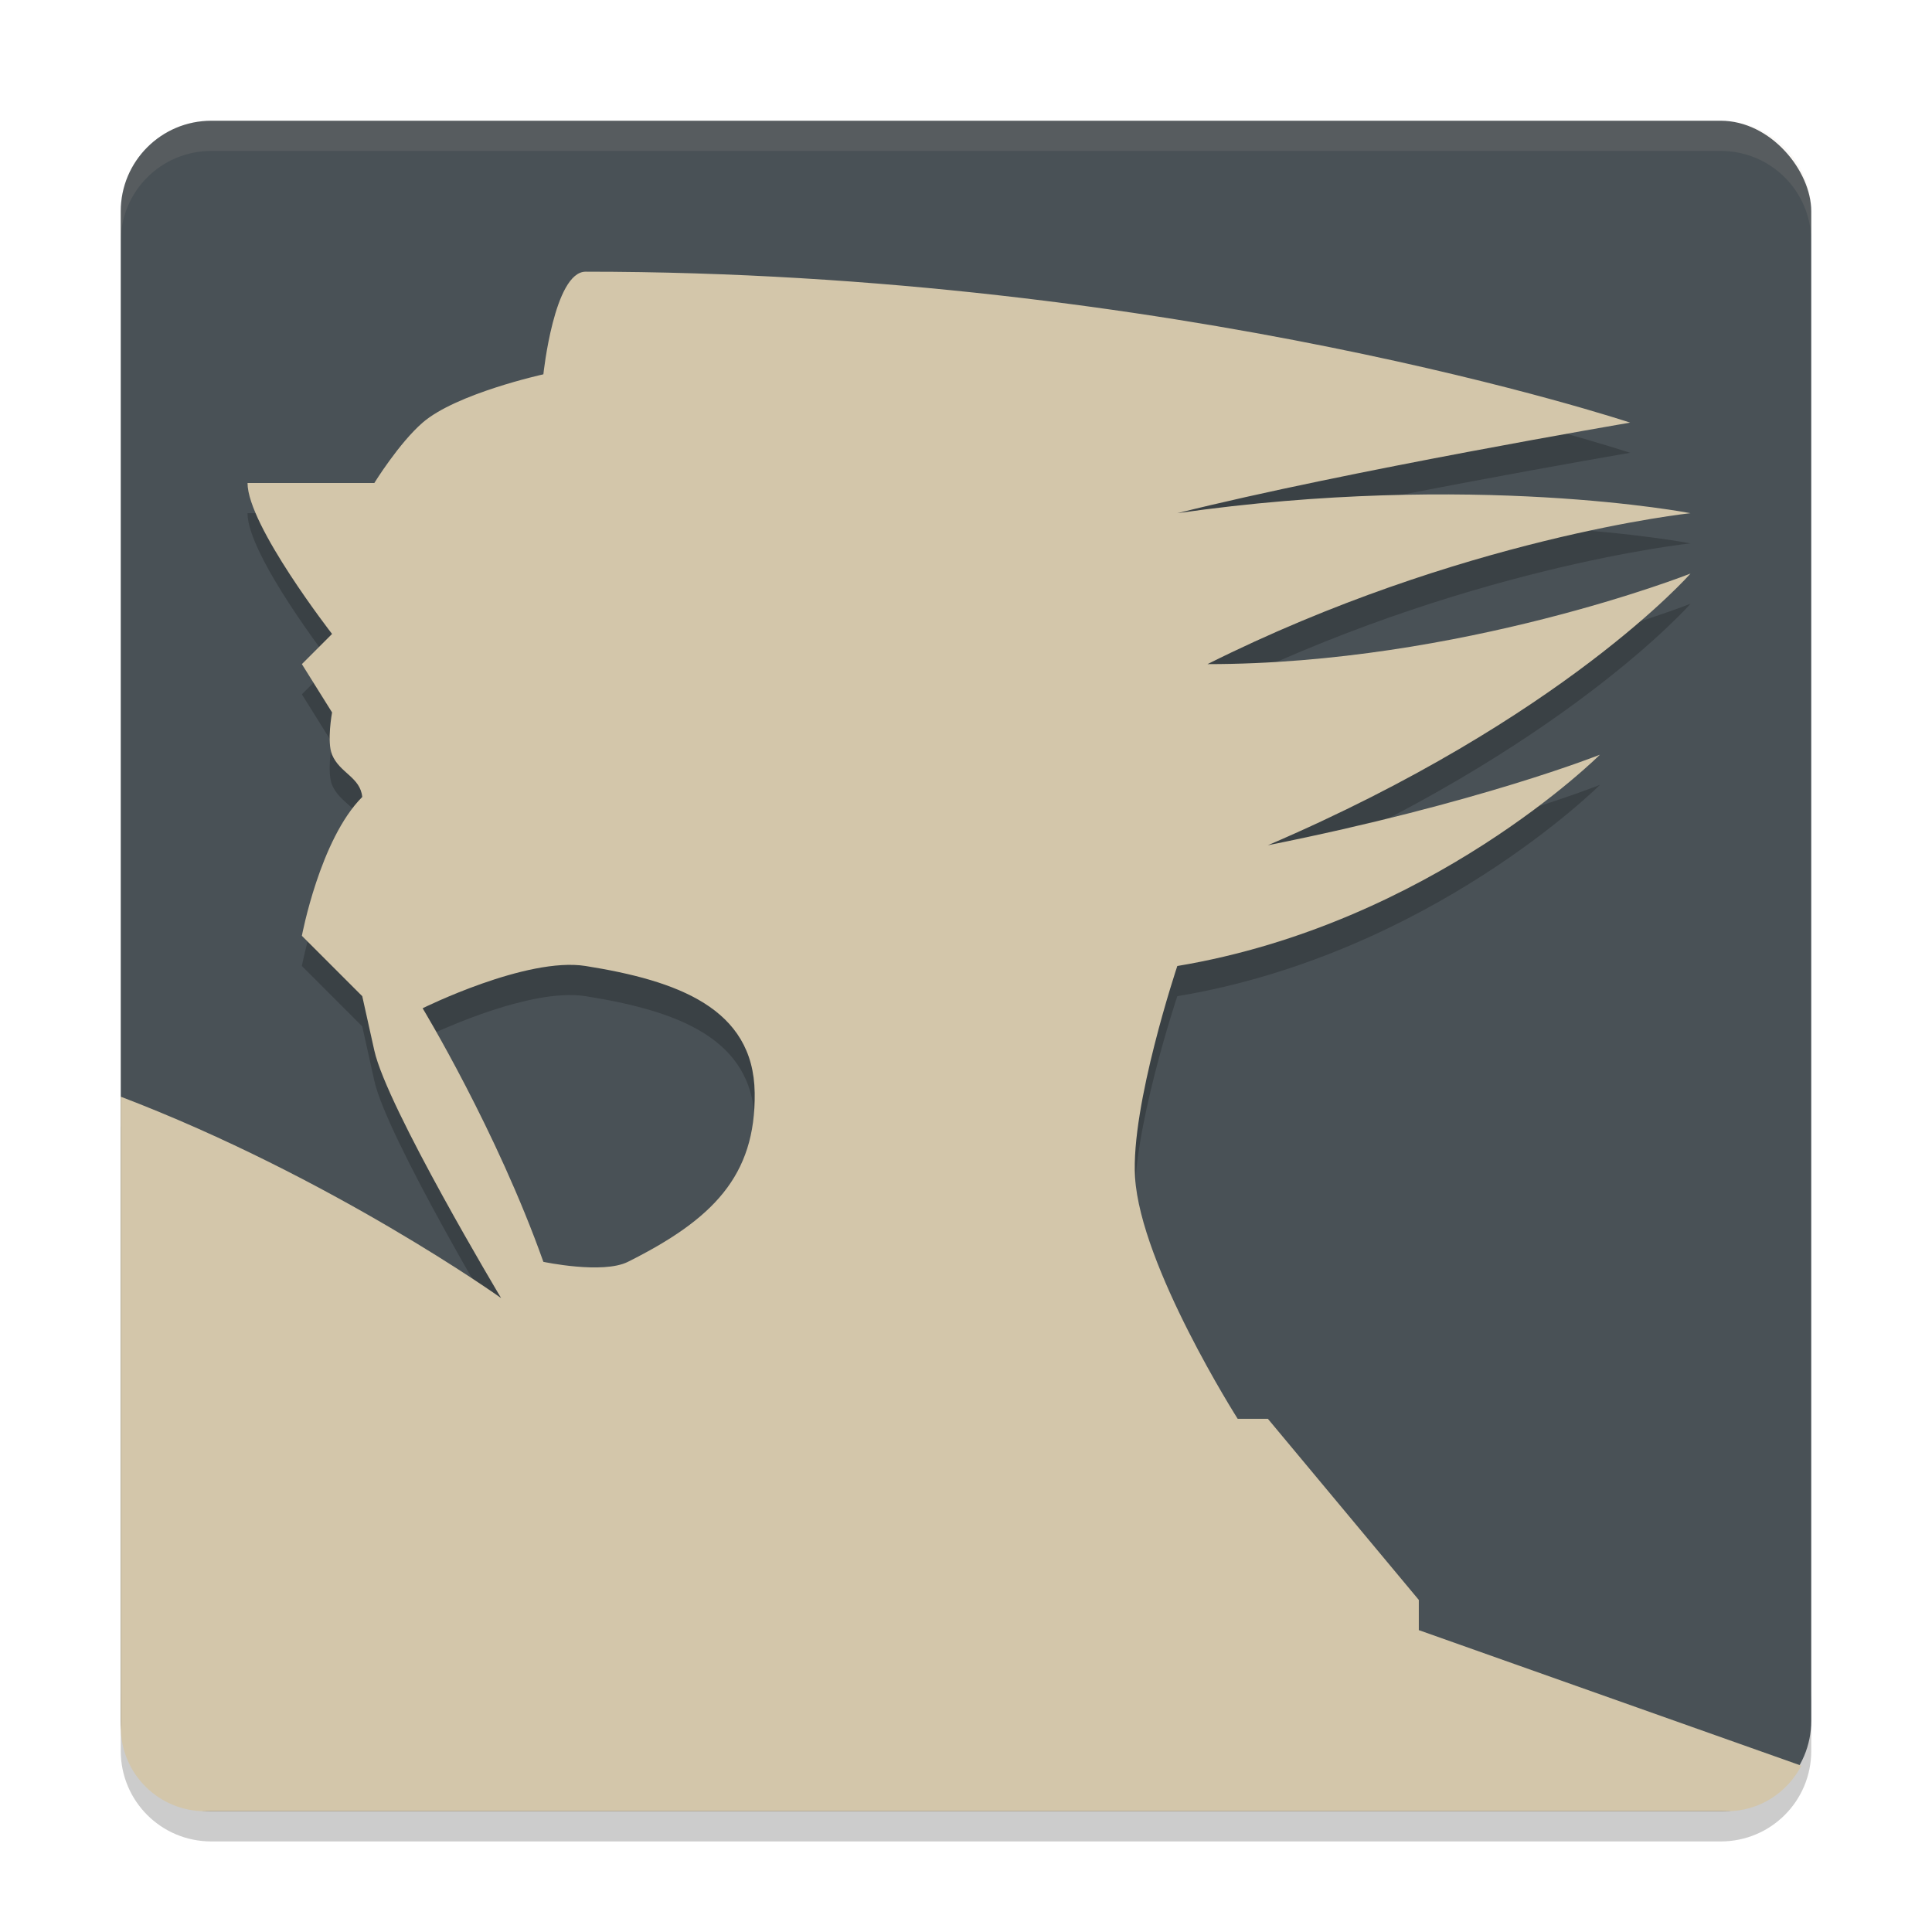 <svg xmlns="http://www.w3.org/2000/svg" width="64" height="64" version="1">
 <path style="opacity:.2" d="m4 56v2c0 1.662 1.338 3 3 3h50c1.662 0 3-1.338 3-3v-2c0 1.662-1.338 3-3 3h-50c-1.662 0-3-1.338-3-3z"/>
 <rect style="fill:#495156" width="56" height="56" x="4" y="4" rx="3" ry="3"/>
 <path style="opacity:.1;fill:#d3c6aa" d="m7 4c-1.662 0-3 1.338-3 3v1c0-1.662 1.338-3 3-3h50c1.662 0 3 1.338 3 3v-1c0-1.662-1.338-3-3-3h-50z"/>
 <path style="opacity:0.2" d="M 19.4 10 C 18.357 10 18 13.4 18 13.4 C 18 13.4 15.115 14.033 14 15 C 13.212 15.684 12.4 17 12.4 17 L 8.199 17 C 8.199 18.4 11 22 11 22 L 10 23 L 11 24.6 C 11 24.6 10.821 25.569 11 26 C 11.253 26.61 11.935 26.744 12 27.4 C 10.6 28.8 10 32 10 32 L 12 34 L 12.4 35.801 C 12.819 37.685 16.6 44 16.6 44 C 16.6 44 11 40 4 37.328 L 4 57 C 4 58.662 5.338 60 7 60 L 57 60 C 57.762 60 58.448 59.709 58.977 59.244 L 47 55 L 47 54 L 42 48 L 41 48 C 41 48 37.783 42.946 37.6 40 C 37.452 37.625 39 33 39 33 C 47.4 31.6 53 26 53 26 C 53 26 49 27.6 42 29 C 51.8 24.8 56 20 56 20 C 56 20 48.4 23 40 23 C 48.4 18.8 56 18 56 18 C 56 18 48.8 16.6 39 18 C 44.6 16.6 54 15 54 15 C 54 15 39 10 19.4 10 z M 18.607 32.971 C 18.889 32.954 19.156 32.961 19.4 33 C 22.43 33.483 24.962 34.391 25 37.199 C 25.038 39.959 23.601 41.401 20.801 42.801 C 19.966 43.218 18 42.801 18 42.801 C 16.454 38.447 14 34.4 14 34.4 C 14 34.4 16.638 33.089 18.607 32.971 z"/>
 <path style="fill:#d3c6aa" d="m 19.4,9 c -1.043,0 -1.4,3.4 -1.4,3.4 0,0 -2.885,0.633 -4,1.6 -0.788,0.684 -1.6,2 -1.6,2 H 8.2 c 0,1.4 2.8,5 2.8,5 l -1,1 1,1.6 c 0,0 -0.179,0.969 0,1.4 0.253,0.61 0.935,0.743 1,1.4 -1.4,1.4 -2,4.6 -2,4.6 l 2,2 0.4,1.8 C 12.819,36.684 16.6,43 16.6,43 16.6,43 11,39 4,36.329 V 57.2 C 4,58.751 5.249,60 6.8,60 h 50.4 c 1.082,0 2.005,-0.616 2.472,-1.509 L 47,54 v -1 l -5,-6 h -1 c 0,0 -3.217,-5.054 -3.4,-8 -0.148,-2.375 1.4,-7 1.4,-7 8.4,-1.4 14,-7 14,-7 0,0 -4,1.6 -11,3 9.8,-4.2 14,-9 14,-9 0,0 -7.6,3 -16,3 8.4,-4.2 16,-5 16,-5 0,0 -7.2,-1.4 -17,0 5.6,-1.4 15,-3 15,-3 0,0 -15,-5 -34.6,-5 z m 0,23 c 3.03,0.483 5.562,1.392 5.6,4.2 0.038,2.76 -1.4,4.2 -4.2,5.6 -0.835,0.417 -2.8,0 -2.8,0 -1.546,-4.354 -4,-8.4 -4,-8.4 0,0 3.445,-1.712 5.4,-1.4 z"/>
</svg>
